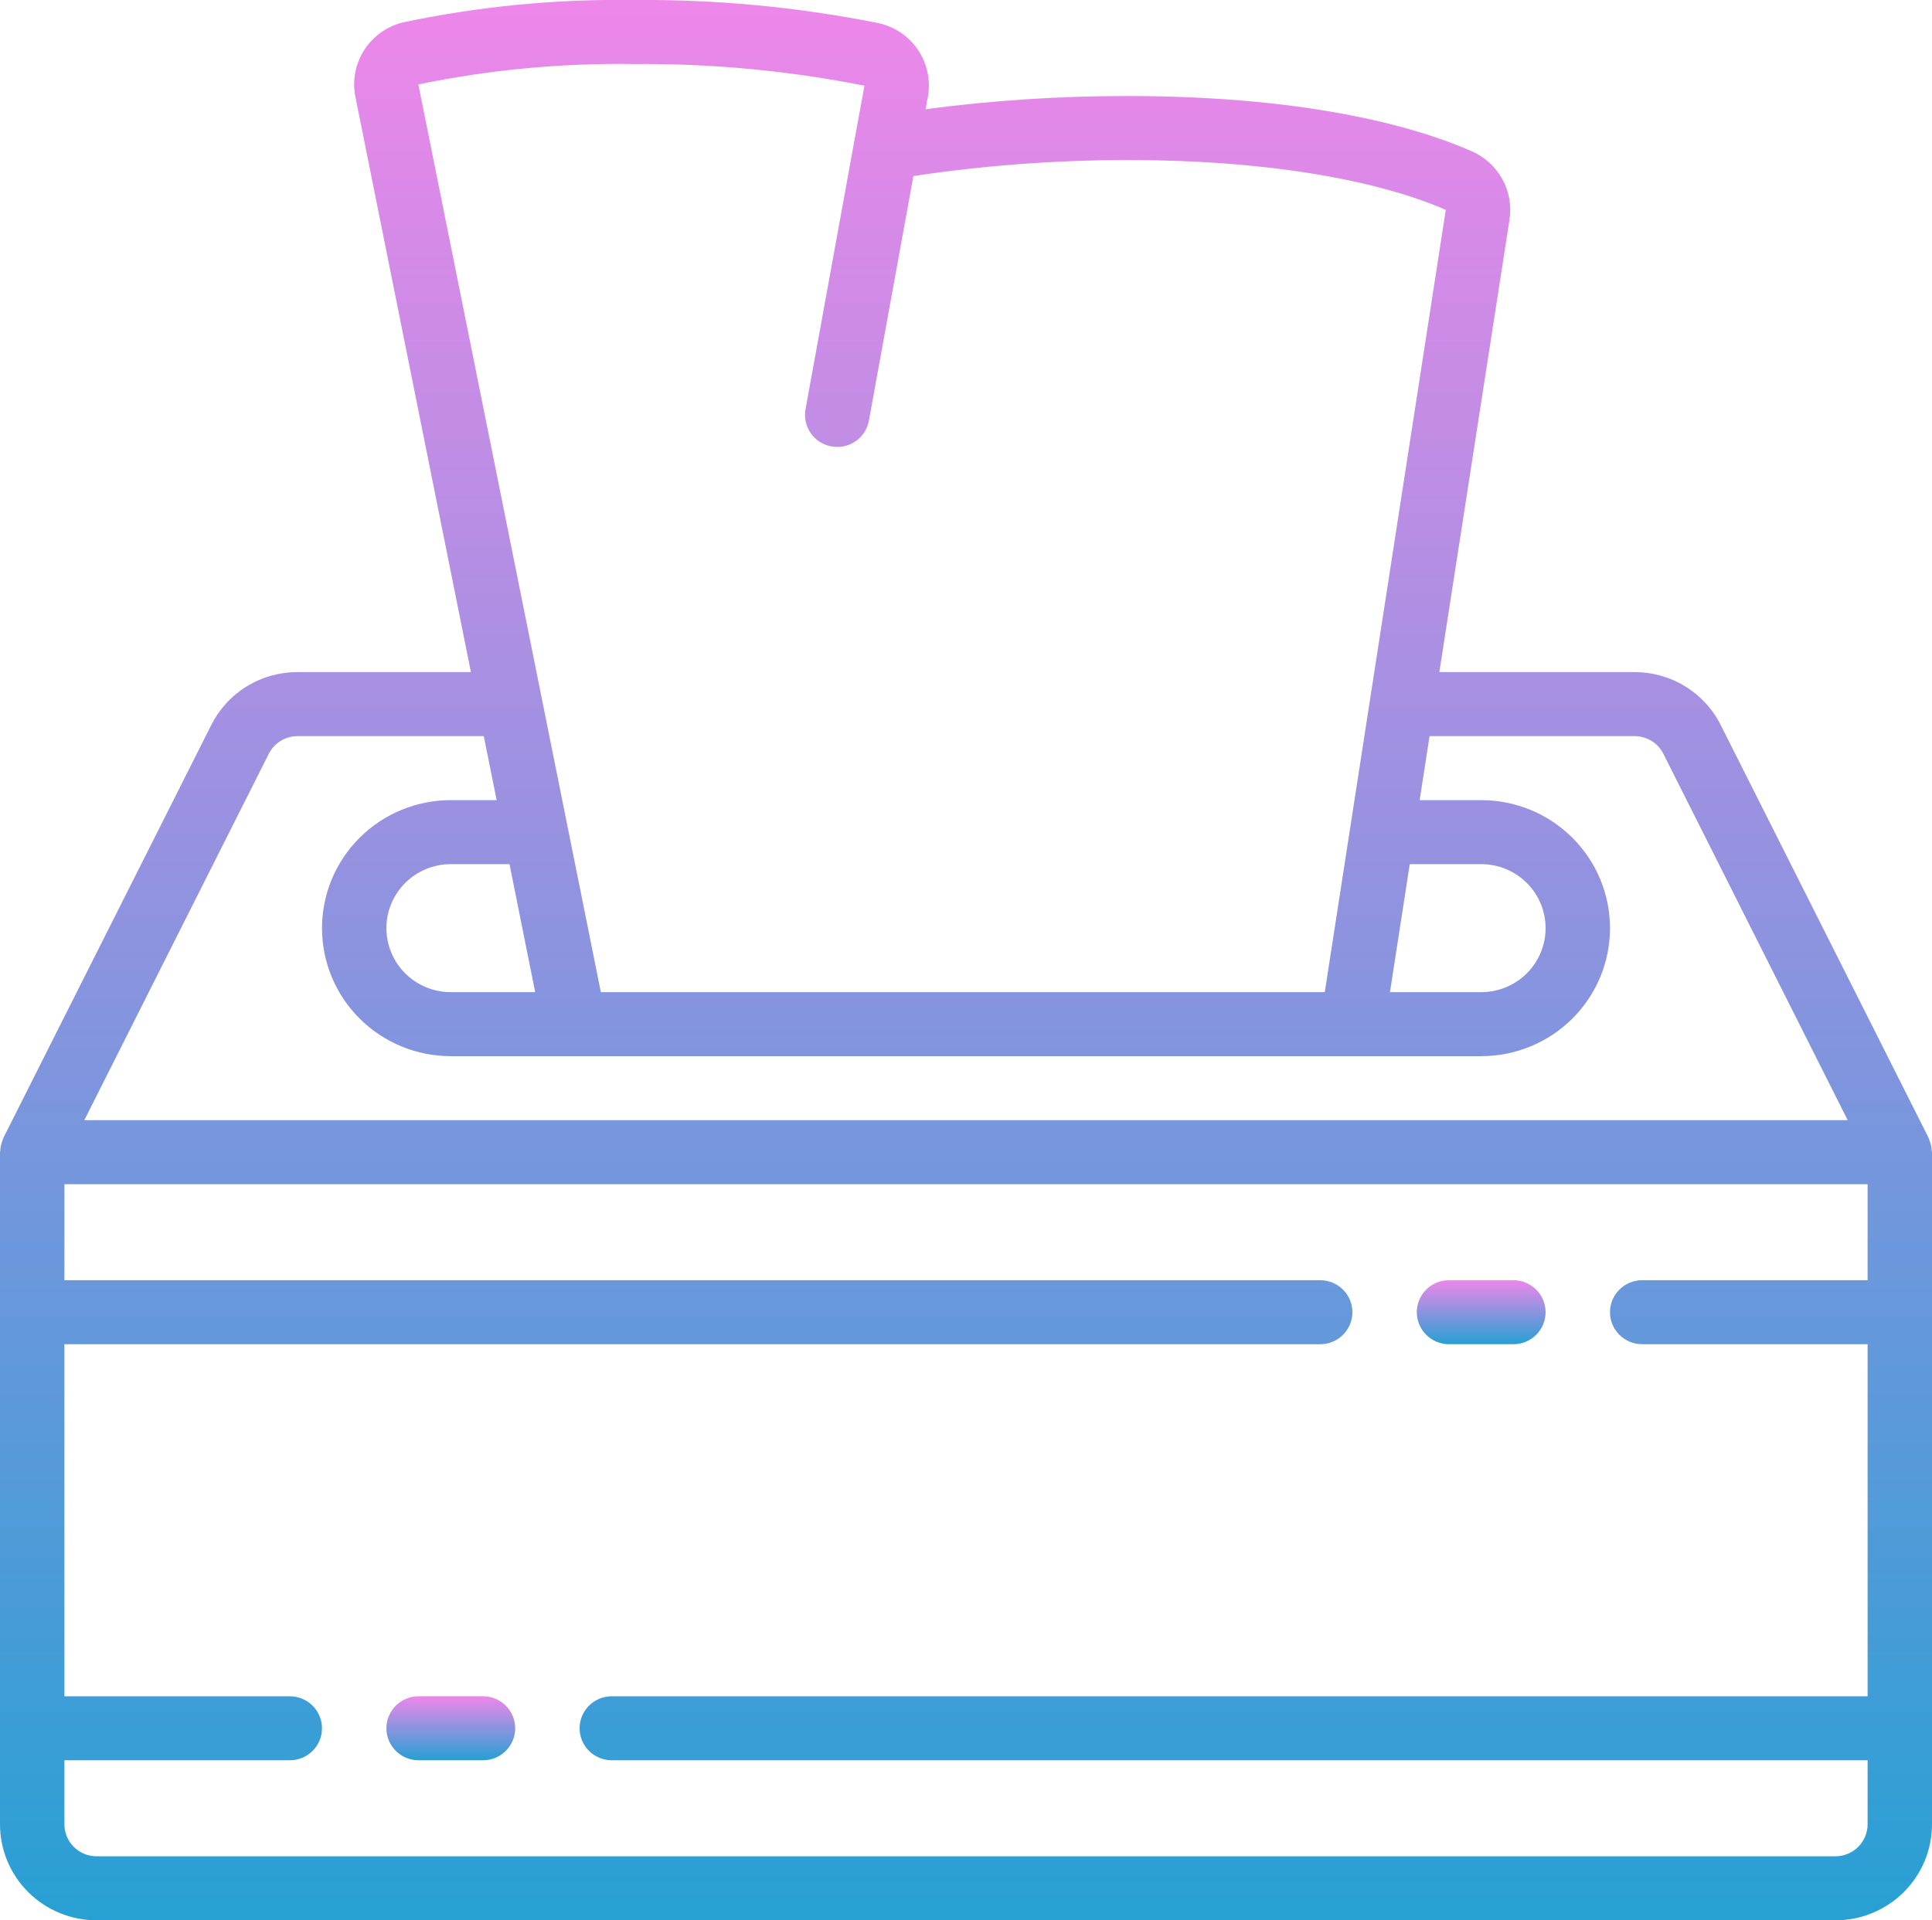 <svg width="171" height="170" viewBox="0 0 171 170" fill="none" xmlns="http://www.w3.org/2000/svg">
<g clip-path="url(#clip0)">
<path d="M170.803 101.026C170.778 100.964 170.763 100.899 170.735 100.839C170.706 100.78 170.718 100.769 170.701 100.735L152.315 64.216C151.611 62.797 150.521 61.604 149.169 60.77C147.817 59.937 146.257 59.497 144.666 59.501H127.395L133.605 19.441C133.795 18.215 133.575 16.962 132.979 15.873C132.383 14.784 131.445 13.919 130.308 13.411C126.189 11.578 116.75 8.501 99.75 8.501C93.788 8.497 87.833 8.887 81.923 9.668L82.117 8.603C82.389 7.156 82.082 5.66 81.261 4.434C80.44 3.208 79.171 2.35 77.722 2.041C70.601 0.62 63.351 -0.064 56.088 0.001C49.226 -0.101 42.374 0.565 35.662 1.984C34.239 2.335 33.007 3.219 32.224 4.451C31.442 5.684 31.168 7.169 31.461 8.597L41.681 59.501H26.334C24.743 59.497 23.183 59.936 21.831 60.769C20.479 61.602 19.389 62.795 18.685 64.213L0.299 100.735C0.282 100.769 0.279 100.805 0.262 100.839C0.245 100.873 0.222 100.964 0.197 101.026C0.092 101.306 0.032 101.601 0.02 101.899C0.02 101.933 0 101.964 0 102.001V161.501C0 163.755 0.901 165.917 2.504 167.511C4.108 169.106 6.282 170.001 8.55 170.001H162.45C164.718 170.001 166.892 169.106 168.496 167.511C170.099 165.917 171 163.755 171 161.501V102.001C171 101.964 170.98 101.936 170.98 101.899C170.968 101.601 170.908 101.306 170.803 101.026V101.026ZM124.776 76.501H131.1C132.612 76.501 134.062 77.098 135.131 78.161C136.199 79.224 136.8 80.665 136.8 82.168C136.8 83.671 136.199 85.112 135.131 86.175C134.062 87.237 132.612 87.834 131.1 87.834H123.023L124.776 76.501ZM56.088 5.668C62.945 5.61 69.789 6.252 76.514 7.586L75.602 12.553L71.301 36.208C71.231 36.576 71.236 36.953 71.313 37.319C71.391 37.685 71.54 38.032 71.754 38.34C71.967 38.648 72.239 38.911 72.555 39.114C72.871 39.317 73.224 39.456 73.594 39.522C73.965 39.589 74.344 39.582 74.712 39.502C75.079 39.422 75.427 39.27 75.735 39.056C76.043 38.842 76.306 38.569 76.507 38.253C76.709 37.938 76.846 37.585 76.91 37.217L80.843 15.584C87.101 14.646 93.421 14.172 99.75 14.168C116.28 14.168 124.995 17.256 127.965 18.582L117.255 87.834H53.181L37.027 7.473C43.295 6.177 49.687 5.572 56.088 5.668V5.668ZM47.37 87.834H39.9C38.388 87.834 36.938 87.237 35.87 86.175C34.8 85.112 34.2 83.671 34.2 82.168C34.2 80.665 34.8 79.224 35.87 78.161C36.938 77.098 38.388 76.501 39.9 76.501H45.096L47.37 87.834ZM23.783 66.746C24.018 66.273 24.382 65.874 24.832 65.596C25.283 65.317 25.803 65.168 26.334 65.168H42.818L43.958 70.834H39.9C36.877 70.834 33.977 72.028 31.839 74.154C29.701 76.279 28.5 79.162 28.5 82.168C28.5 85.174 29.701 88.056 31.839 90.182C33.977 92.307 36.877 93.501 39.9 93.501H131.1C134.123 93.501 137.023 92.307 139.161 90.182C141.299 88.056 142.5 85.174 142.5 82.168C142.5 79.162 141.299 76.279 139.161 74.154C137.023 72.028 134.123 70.834 131.1 70.834H125.654L126.529 65.168H144.666C145.2 65.166 145.723 65.314 146.176 65.593C146.63 65.873 146.995 66.273 147.231 66.749L163.539 99.168H7.461L23.783 66.746ZM162.45 164.334H8.55C7.794 164.334 7.069 164.036 6.535 163.505C6 162.973 5.7 162.253 5.7 161.501V155.834H25.65C26.406 155.834 27.131 155.536 27.665 155.005C28.2 154.473 28.5 153.753 28.5 153.001C28.5 152.25 28.2 151.529 27.665 150.998C27.131 150.466 26.406 150.168 25.65 150.168H5.7V119.001H116.85C117.606 119.001 118.331 118.703 118.865 118.171C119.4 117.64 119.7 116.919 119.7 116.168C119.7 115.416 119.4 114.696 118.865 114.164C118.331 113.633 117.606 113.334 116.85 113.334H5.7V104.834H165.3V113.334H145.35C144.594 113.334 143.869 113.633 143.335 114.164C142.8 114.696 142.5 115.416 142.5 116.168C142.5 116.919 142.8 117.64 143.335 118.171C143.869 118.703 144.594 119.001 145.35 119.001H165.3V150.168H54.15C53.394 150.168 52.669 150.466 52.135 150.998C51.6 151.529 51.3 152.25 51.3 153.001C51.3 153.753 51.6 154.473 52.135 155.005C52.669 155.536 53.394 155.834 54.15 155.834H165.3V161.501C165.3 162.253 165 162.973 164.465 163.505C163.931 164.036 163.206 164.334 162.45 164.334Z" fill="url(#paint0_linear)"/>
<path d="M42.75 150.167H37.05C36.294 150.167 35.569 150.465 35.035 150.997C34.5 151.528 34.2 152.249 34.2 153C34.2 153.751 34.5 154.472 35.035 155.003C35.569 155.535 36.294 155.833 37.05 155.833H42.75C43.506 155.833 44.231 155.535 44.765 155.003C45.3 154.472 45.6 153.751 45.6 153C45.6 152.249 45.3 151.528 44.765 150.997C44.231 150.465 43.506 150.167 42.75 150.167Z" fill="url(#paint1_linear)"/>
<path d="M128.25 119H133.95C134.706 119 135.431 118.701 135.965 118.17C136.5 117.639 136.8 116.918 136.8 116.167C136.8 115.415 136.5 114.695 135.965 114.163C135.431 113.632 134.706 113.333 133.95 113.333H128.25C127.494 113.333 126.769 113.632 126.235 114.163C125.7 114.695 125.4 115.415 125.4 116.167C125.4 116.918 125.7 117.639 126.235 118.17C126.769 118.701 127.494 119 128.25 119Z" fill="url(#paint2_linear)"/>
</g>
<defs>
<linearGradient id="paint0_linear" x1="85.5" y1="-0.009" x2="85.5" y2="170.001" gradientUnits="userSpaceOnUse">
<stop stop-color="#EE87EA"/>
<stop offset="1" stop-color="#27A0D4"/>
</linearGradient>
<linearGradient id="paint1_linear" x1="39.9" y1="150.167" x2="39.9" y2="155.833" gradientUnits="userSpaceOnUse">
<stop stop-color="#EE87EA"/>
<stop offset="1" stop-color="#27A0D4"/>
</linearGradient>
<linearGradient id="paint2_linear" x1="131.1" y1="113.333" x2="131.1" y2="119" gradientUnits="userSpaceOnUse">
<stop stop-color="#EE87EA"/>
<stop offset="1" stop-color="#27A0D4"/>
</linearGradient>
<clipPath id="clip0">
<rect width="171" height="170" fill="white"/>
</clipPath>
</defs>
</svg>
